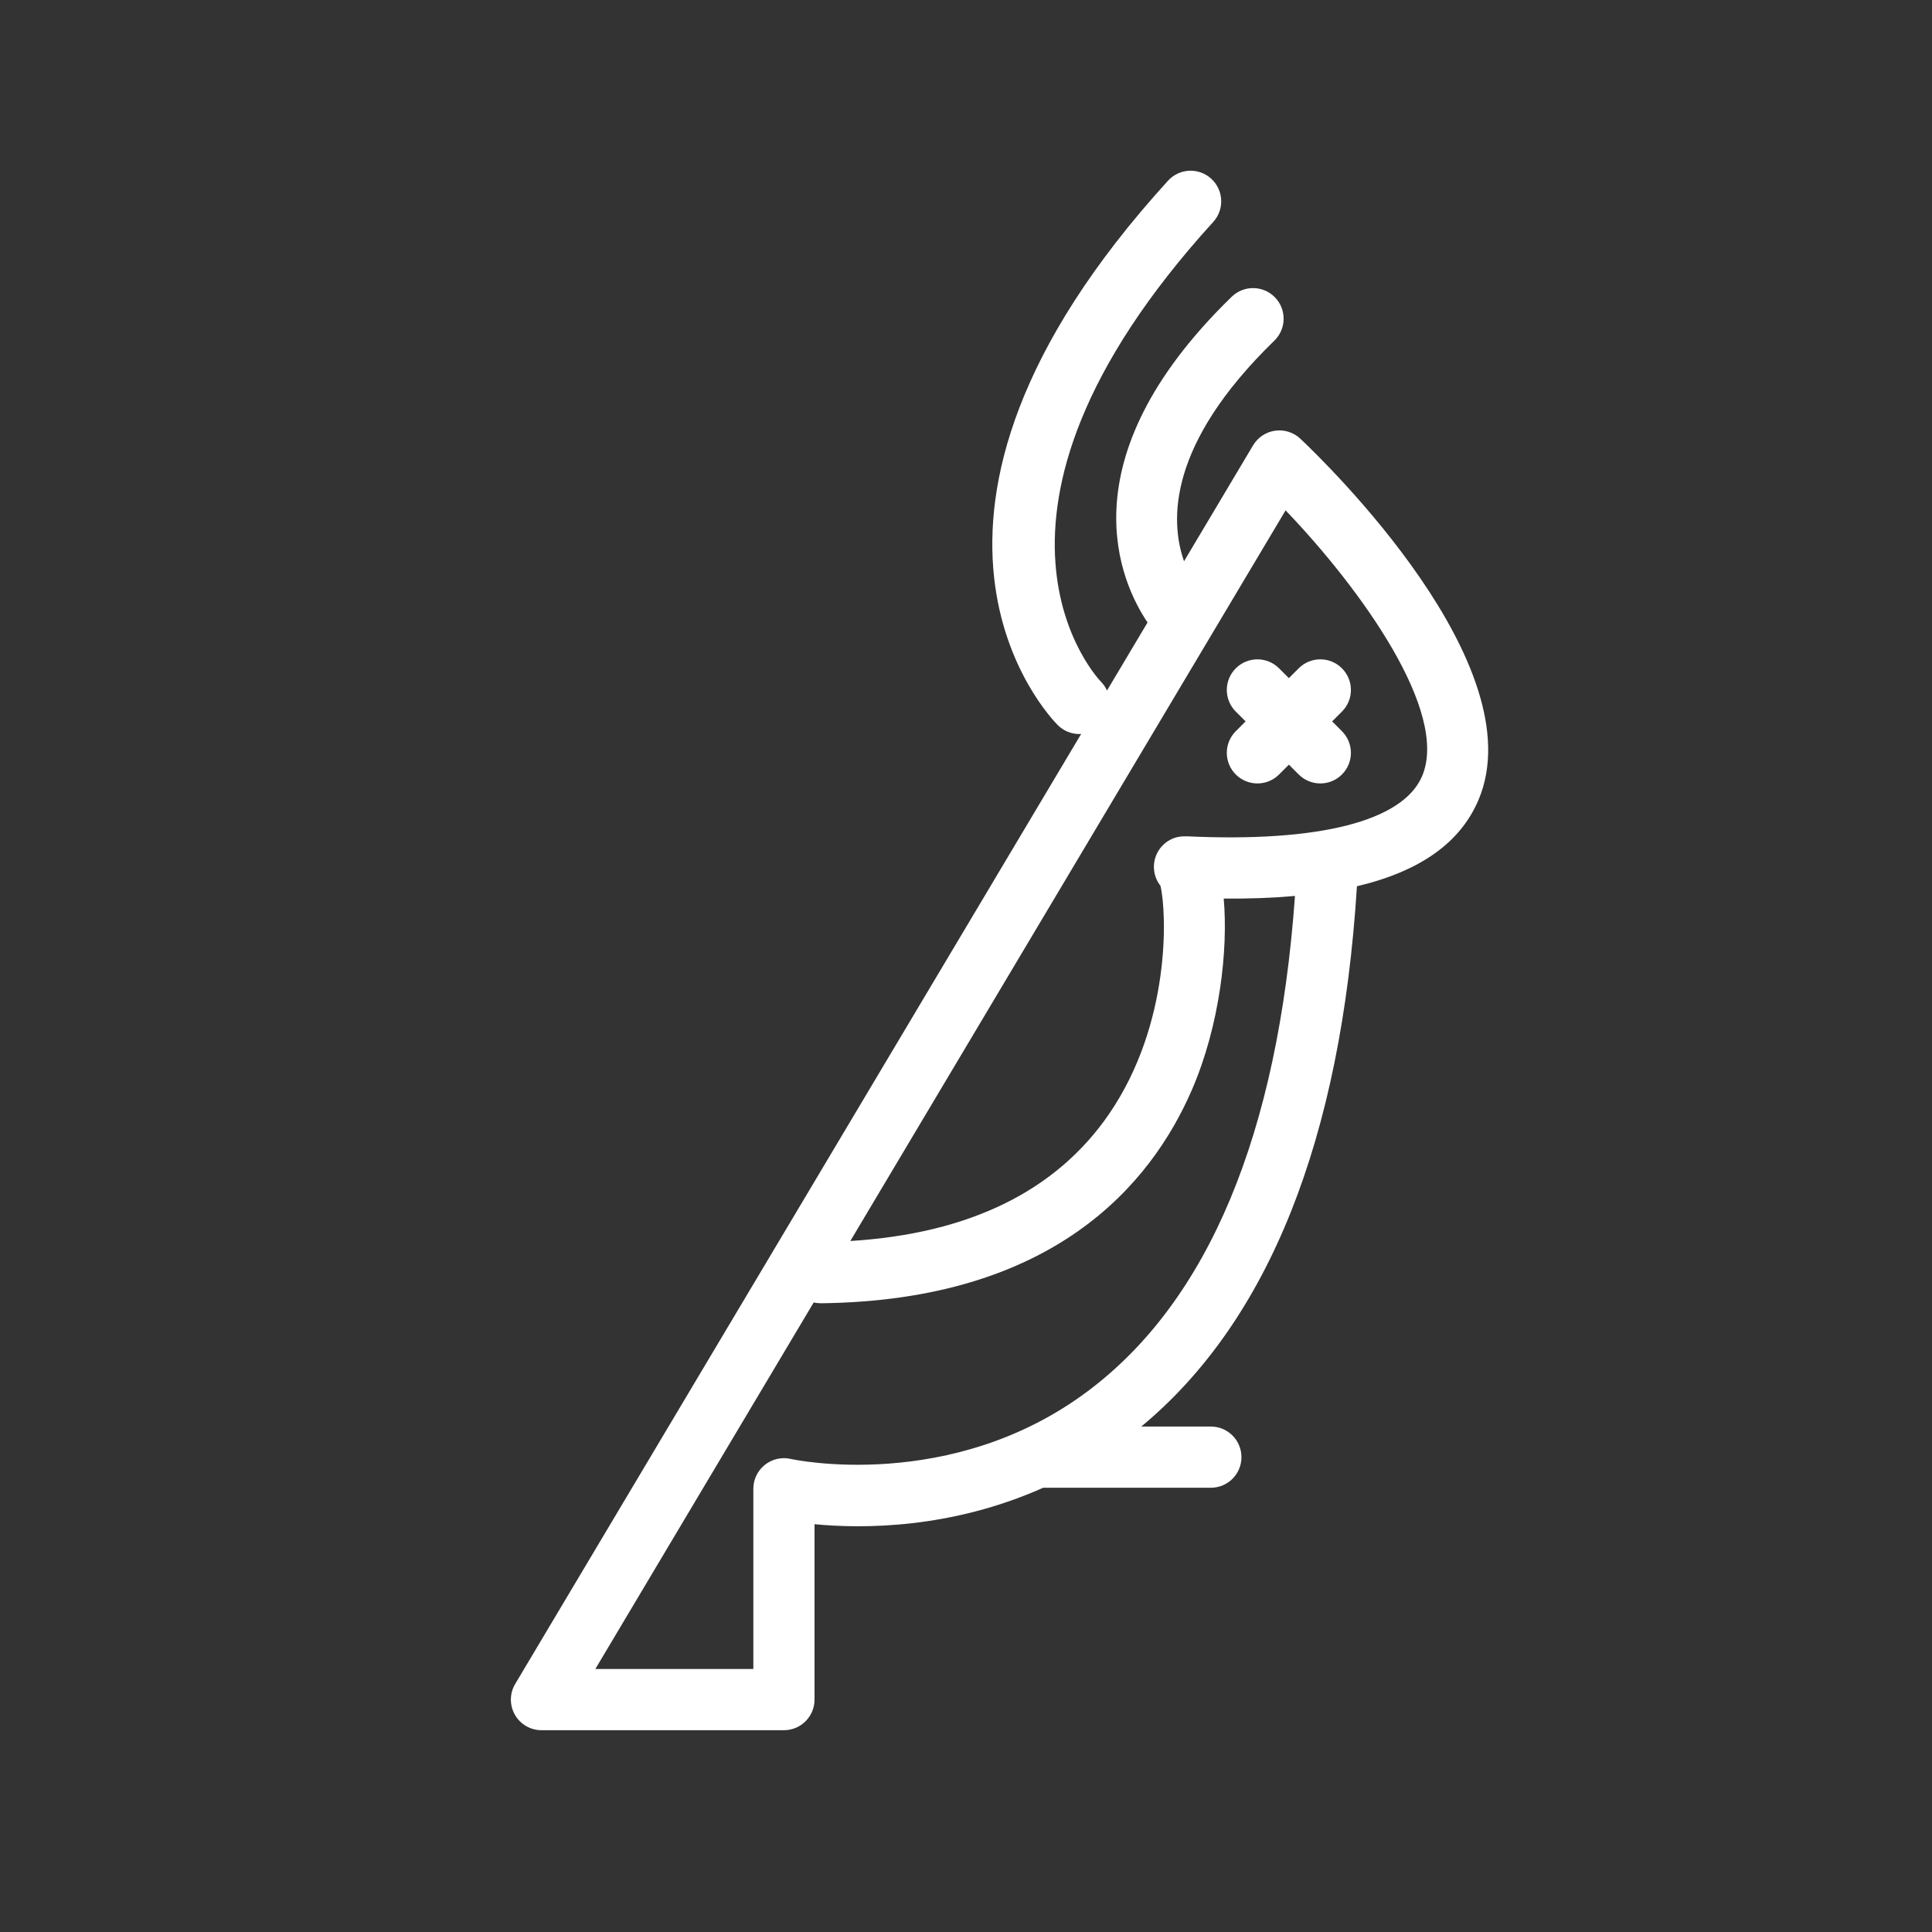 <svg width="150" height="150" viewBox="0 0 150 150" fill="none" xmlns="http://www.w3.org/2000/svg">
<rect x="0" y="0" width="150" height="150" fill="#333333" stroke="none"/>
<path d="M110.412 60.258C108.921 63.762 102.403 65.419 92.079 64.928L92.077 64.937C91.784 64.922 91.489 64.956 91.212 65.047C90.129 65.409 89.454 66.493 89.612 67.625C89.67 68.057 89.844 68.45 90.099 68.773C90.592 70.863 90.923 79.465 86.109 86.487C82.008 92.469 75.255 95.782 66.018 96.351L99.813 39.624C105.694 45.764 112.525 55.286 110.412 60.258ZM84.513 107.967C73.872 115.976 61.518 113.302 61.401 113.273C60.695 113.109 59.954 113.277 59.386 113.728C58.819 114.179 58.489 114.865 58.489 115.588V129.581H46.221L63.175 101.122C63.363 101.166 63.546 101.18 63.758 101.185C81.717 100.964 89.327 92.042 92.547 84.596C94.712 79.585 95.361 73.693 95.008 69.765C97 69.783 98.844 69.713 100.541 69.561C99.221 88.037 93.833 100.953 84.513 107.967ZM100.96 34.063C100.435 33.569 99.715 33.338 99.002 33.438C98.288 33.539 97.657 33.957 97.289 34.576L91.928 43.576C90.832 40.457 90.638 34.512 98.94 26.448C99.881 25.533 99.904 24.029 98.989 23.088C98.075 22.146 96.57 22.125 95.63 23.039C82.509 35.784 87.085 45.359 89.096 48.328L85.948 53.612C85.834 53.368 85.684 53.136 85.482 52.932C85.357 52.81 73.258 40.236 94.196 17.23C95.079 16.261 95.008 14.756 94.038 13.874C93.067 12.99 91.565 13.061 90.682 14.031C66.721 40.358 81.485 55.658 82.126 56.298C82.59 56.761 83.197 56.991 83.803 56.991C83.852 56.991 83.898 56.98 83.944 56.978L40 130.74C39.561 131.475 39.553 132.387 39.975 133.131C40.397 133.874 41.186 134.333 42.04 134.333H60.865C62.176 134.333 63.24 133.268 63.24 131.957V118.339C66.979 118.7 73.826 118.707 80.992 115.508H94.01C95.323 115.508 96.386 114.445 96.386 113.132C96.386 111.821 95.323 110.756 94.01 110.756H88.61C98.488 102.566 104.123 88.48 105.352 68.809C110.262 67.647 113.379 65.426 114.786 62.114C119.213 51.689 102.842 35.837 100.96 34.063Z" fill="white"/>
<path d="M95.946 51.888C95.017 52.817 95.017 54.319 95.946 55.248L96.708 56.008L95.946 56.771C95.017 57.699 95.017 59.203 95.946 60.13C96.41 60.594 97.017 60.826 97.625 60.826C98.234 60.826 98.842 60.594 99.306 60.13L100.068 59.368L100.829 60.13C101.294 60.594 101.9 60.826 102.509 60.826C103.117 60.826 103.725 60.594 104.188 60.13C105.117 59.203 105.117 57.699 104.188 56.771L103.428 56.008L104.188 55.248C105.117 54.319 105.117 52.817 104.188 51.888C103.261 50.959 101.756 50.959 100.829 51.888L100.068 52.65L99.306 51.888C98.377 50.959 96.875 50.959 95.946 51.888Z" fill="white"/>
</svg>
